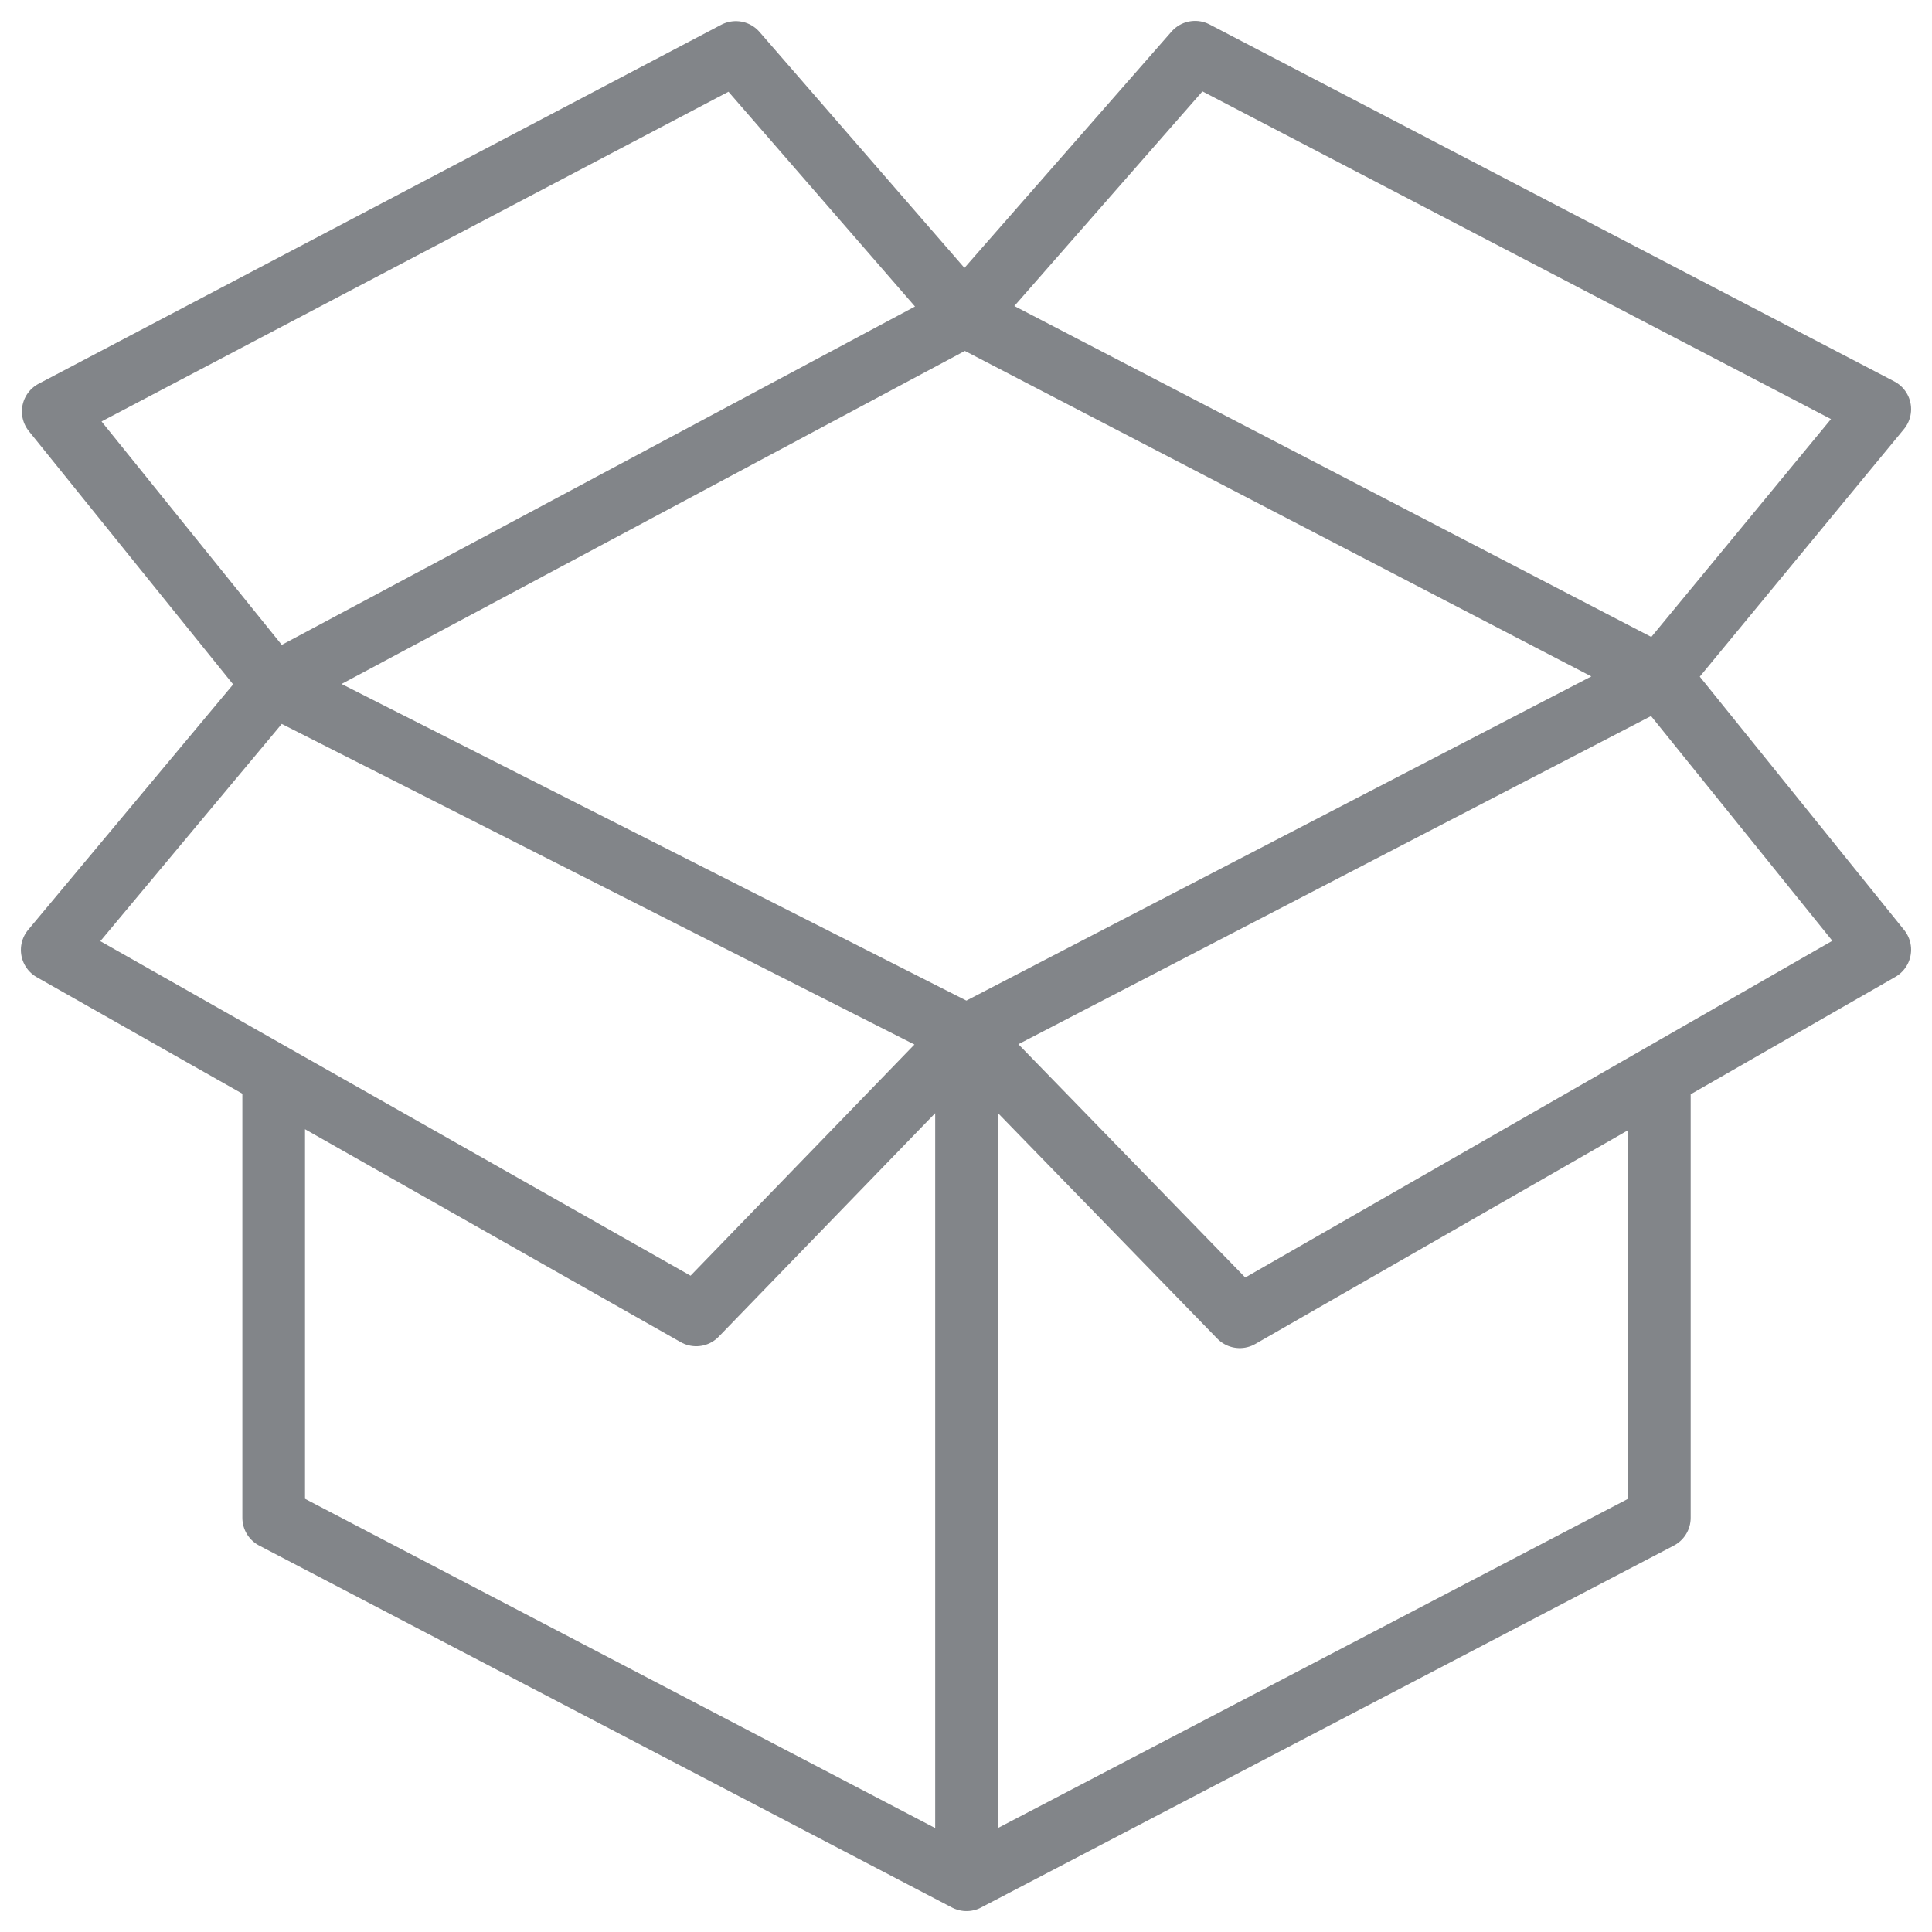 <svg height="74" viewBox="0 0 74 74" width="74" xmlns="http://www.w3.org/2000/svg"><path d="m694.483 1792.329v16.806l26.537 13.865 26.537-13.865v-16.806m0-15.42 8.443-10.236-26.225-13.673-8.834 10.081zm-26.537 46.091v-32.327m-.08-27.583-8.755-10.081-26.146 13.751 8.443 10.467zm.08 27.583-10.354 10.691-24.666-13.98 8.483-10.158zm26.537-13.764 8.443 10.467-24.515 14.06-10.465-10.762z" fill="none" stroke="#828589" stroke-linecap="round" stroke-linejoin="round" stroke-width="2.4" transform="translate(-684 -1751)"/></svg>